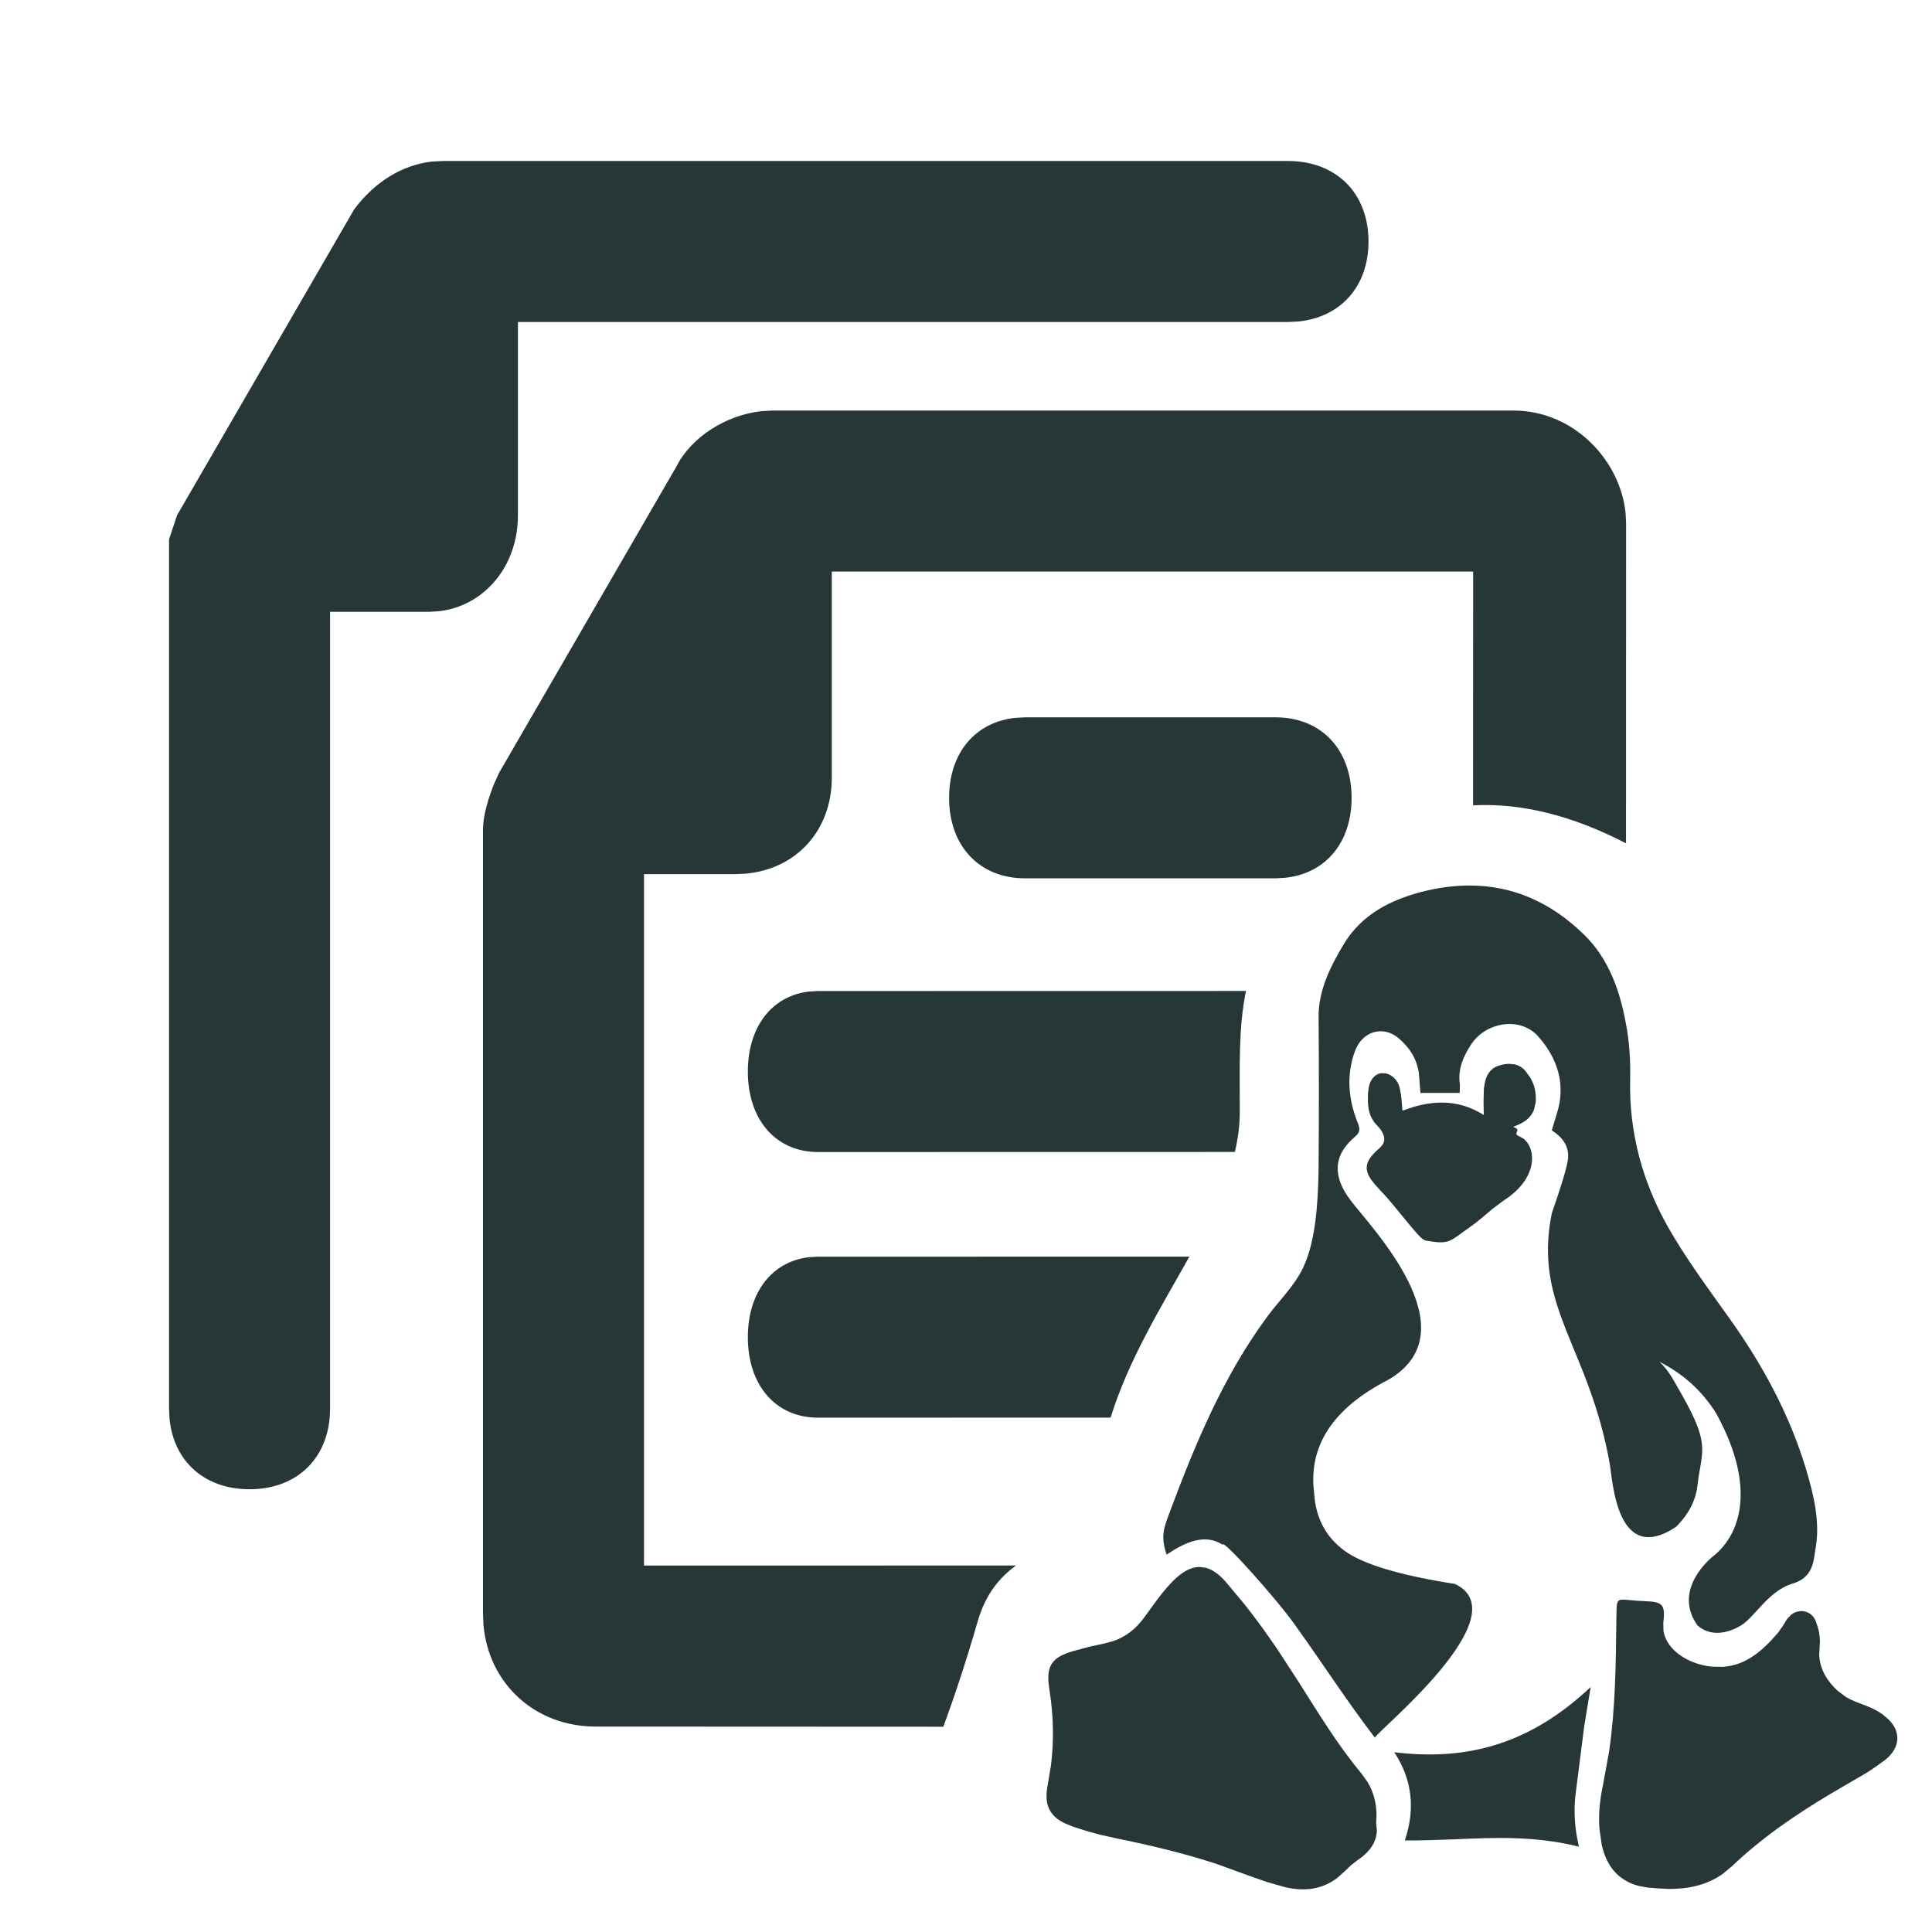 <?xml version="1.0" encoding="UTF-8"?>
<svg width="24px" height="24px" viewBox="0 0 24 24" version="1.1" xmlns="http://www.w3.org/2000/svg" xmlns:xlink="http://www.w3.org/1999/xlink">
    <title>Icons/Full Set/File/Sets/Linux</title>
    <g id="Icons/Full-Set/File/Sets/Linux" stroke="none" stroke-width="1" fill="none" fill-rule="evenodd">
        <path d="M14.901,19.465 L14.981,19.476 C15.06,19.497 15.139,19.553 15.22,19.642 L15.454,19.922 C15.605,20.112 15.749,20.311 15.884,20.512 L16.133,20.895 C16.378,21.281 16.615,21.674 16.91,22.028 L16.986,22.133 C17.075,22.279 17.113,22.446 17.095,22.644 L17.104,22.738 C17.1,22.891 17.008,23.012 16.861,23.11 L16.779,23.174 L16.705,23.245 L16.611,23.329 C16.419,23.475 16.197,23.499 15.956,23.441 L15.736,23.378 L15.521,23.303 L15.118,23.156 C14.712,23.023 14.297,22.924 13.879,22.839 L13.686,22.796 C13.558,22.764 13.432,22.727 13.309,22.684 L13.219,22.646 C13.027,22.55 12.968,22.403 13.016,22.168 L13.055,21.934 C13.094,21.622 13.087,21.311 13.037,20.996 L13.025,20.901 C13.006,20.664 13.097,20.572 13.367,20.501 L13.539,20.455 L13.714,20.417 L13.837,20.384 C13.992,20.328 14.115,20.23 14.215,20.091 L14.326,19.938 C14.4,19.836 14.477,19.736 14.564,19.647 C14.682,19.527 14.793,19.465 14.901,19.465 Z M20.163,19.871 L20.205,19.873 C20.254,19.877 20.321,19.886 20.415,19.889 L20.496,19.894 C20.664,19.907 20.686,19.958 20.662,20.163 L20.664,20.258 C20.701,20.501 20.978,20.677 21.27,20.704 L21.402,20.706 C21.695,20.687 21.899,20.501 22.087,20.283 L22.146,20.199 L22.201,20.111 L22.248,20.061 C22.351,19.978 22.499,20.004 22.556,20.137 L22.588,20.236 C22.605,20.305 22.612,20.378 22.605,20.444 L22.599,20.558 C22.607,20.737 22.696,20.881 22.826,21.002 L22.933,21.082 C23.077,21.168 23.228,21.183 23.384,21.295 L23.46,21.359 C23.613,21.511 23.611,21.706 23.421,21.86 L23.301,21.947 C23.22,22.004 23.135,22.055 23.049,22.103 L22.724,22.293 C22.294,22.551 21.88,22.834 21.514,23.184 L21.399,23.279 C21.201,23.419 20.972,23.467 20.724,23.465 L20.595,23.458 L20.466,23.448 L20.354,23.427 C20.107,23.361 19.959,23.189 19.898,22.919 L19.87,22.729 C19.854,22.539 19.874,22.351 19.915,22.164 L19.989,21.757 C20.068,21.212 20.073,20.661 20.079,20.111 C20.083,19.912 20.075,19.871 20.163,19.871 Z M19.76,20.957 L19.681,21.434 C19.644,21.729 19.608,22.016 19.571,22.3 C19.547,22.494 19.562,22.723 19.614,22.94 C19.071,22.805 18.578,22.826 18.057,22.849 C17.861,22.856 17.66,22.864 17.451,22.863 C17.585,22.467 17.541,22.102 17.32,21.767 C18.26,21.882 19.029,21.644 19.76,20.957 Z M18.255,11 C18.787,11 19.266,11.205 19.682,11.615 C19.984,11.911 20.123,12.306 20.197,12.712 C20.242,12.943 20.256,13.184 20.25,13.416 C20.237,14.069 20.403,14.679 20.718,15.238 C20.942,15.632 21.211,15.995 21.473,16.362 C21.891,16.945 22.231,17.569 22.438,18.259 C22.534,18.586 22.616,18.917 22.549,19.263 C22.529,19.378 22.529,19.603 22.255,19.676 C21.962,19.772 21.802,20.084 21.629,20.191 C21.449,20.299 21.243,20.329 21.086,20.191 C20.768,19.74 21.264,19.35 21.265,19.345 C21.594,19.098 21.845,18.521 21.323,17.564 C21.147,17.279 20.907,17.064 20.613,16.916 C20.739,17.028 20.814,17.194 20.899,17.337 C21.258,17.97 21.133,18.028 21.086,18.459 C21.064,18.641 20.975,18.814 20.819,18.968 C20.081,19.457 20.034,18.392 19.996,18.179 C19.736,16.723 19.042,16.23 19.277,15.072 C19.403,14.71 19.47,14.483 19.479,14.39 C19.494,14.235 19.403,14.121 19.277,14.042 C19.309,13.926 19.351,13.816 19.373,13.7 C19.427,13.382 19.313,13.107 19.109,12.876 C18.893,12.627 18.457,12.688 18.27,12.982 C18.177,13.126 18.111,13.277 18.133,13.456 C18.138,13.495 18.133,13.536 18.133,13.577 L17.645,13.577 C17.637,13.493 17.634,13.408 17.625,13.326 C17.599,13.148 17.505,13.008 17.375,12.898 C17.182,12.733 16.922,12.81 16.832,13.057 C16.722,13.354 16.75,13.657 16.865,13.945 C16.896,14.023 16.9,14.063 16.832,14.121 C16.556,14.355 16.554,14.618 16.779,14.913 C17.022,15.238 18.293,16.535 17.244,17.141 C16.555,17.495 16.249,17.966 16.325,18.551 C16.344,18.857 16.47,19.094 16.701,19.263 C16.931,19.432 17.389,19.569 18.073,19.676 C18.899,20.066 17.077,21.528 17.08,21.587 C16.682,21.062 16.53,20.807 16.091,20.191 C15.859,19.862 15.173,19.097 15.189,19.19 C14.972,19.048 14.732,19.151 14.492,19.312 C14.416,19.081 14.455,18.987 14.534,18.776 C14.849,17.934 15.193,17.106 15.729,16.374 C15.856,16.197 16.008,16.049 16.127,15.859 C16.316,15.558 16.374,15.104 16.38,14.479 C16.385,13.854 16.385,13.238 16.38,12.633 C16.377,12.305 16.526,12.004 16.701,11.715 C16.921,11.36 17.266,11.184 17.652,11.081 C17.86,11.027 18.061,11 18.255,11 Z M18.8,5.1 C19.553,5.1 20.129,5.72 20.194,6.377 L20.2,6.5 L20.199,10.476 C19.532,10.13 18.899,9.973 18.299,10.004 L18.3,7.1 L10.333,7.1 L10.333,9.659 C10.333,10.315 9.894,10.796 9.262,10.853 L9.133,10.859 L8,10.859 L8,19.448 L12.62,19.447 C12.423,19.595 12.247,19.79 12.144,20.145 C12.001,20.64 11.858,21.072 11.718,21.45 L7.4,21.448 C6.647,21.448 6.071,20.917 6.006,20.187 L6,20.048 L6,10.3 C6,10.14 6.064,9.916 6.141,9.73 L6.2,9.6 L8.4,5.8 C8.582,5.436 9.012,5.155 9.464,5.107 L9.6,5.1 L18.8,5.1 Z M16,2 C16.6,2 17,2.4 17,3 C17,3.557 16.655,3.942 16.125,3.994 L16,4 L6.434,4 L6.434,6.4 C6.434,7.053 5.998,7.532 5.452,7.593 L5.334,7.6 L4.1,7.6 L4.1,17.5 C4.1,18.1 3.7,18.5 3.1,18.5 C2.543,18.5 2.158,18.155 2.106,17.625 L2.1,17.5 L2.1,6.7 L2.2,6.4 L4.4,2.6 C4.667,2.244 5.012,2.047 5.367,2.007 L5.5,2 L16,2 Z M14.775,15.61 C14.429,16.23 14.024,16.879 13.796,17.61 L10.162,17.611 C9.639,17.611 9.29,17.211 9.29,16.611 C9.29,16.053 9.591,15.669 10.053,15.617 L10.162,15.611 L14.775,15.61 Z M18.753,13.215 L18.821,13.223 C18.865,13.234 18.907,13.257 18.944,13.297 L19.008,13.384 C19.063,13.476 19.086,13.578 19.077,13.692 L19.058,13.779 C19.02,13.886 18.932,13.951 18.798,13.997 L18.843,14.022 C18.872,14.054 18.794,14.083 18.873,14.116 L18.921,14.142 C19.084,14.261 19.113,14.633 18.685,14.909 L18.544,15.014 C18.451,15.09 18.361,15.174 18.267,15.238 L18.17,15.308 C18.001,15.432 17.973,15.458 17.705,15.41 L17.668,15.388 C17.559,15.296 17.304,14.946 17.151,14.792 L17.086,14.721 C16.931,14.541 16.935,14.436 17.144,14.256 L17.177,14.216 C17.211,14.161 17.199,14.098 17.144,14.023 L17.07,13.939 C16.992,13.829 16.989,13.723 16.994,13.577 L17.004,13.502 C17.024,13.409 17.077,13.347 17.151,13.332 L17.209,13.333 C17.286,13.347 17.362,13.412 17.386,13.509 L17.404,13.603 C17.412,13.66 17.414,13.714 17.422,13.797 L17.552,13.753 C17.853,13.663 18.148,13.671 18.432,13.851 L18.429,13.689 L18.433,13.528 L18.444,13.456 C18.463,13.362 18.505,13.278 18.61,13.241 C18.657,13.224 18.706,13.215 18.753,13.215 Z M15.478,12.31 C15.383,12.771 15.401,13.259 15.401,13.812 C15.401,13.979 15.379,14.145 15.34,14.31 L10.162,14.311 C9.639,14.311 9.29,13.911 9.29,13.311 C9.29,12.753 9.591,12.369 10.053,12.317 L10.162,12.311 L15.478,12.31 Z M15.847,8.911 C16.413,8.911 16.79,9.311 16.79,9.911 C16.79,10.468 16.465,10.852 15.965,10.904 L15.847,10.911 L12.734,10.911 C12.168,10.911 11.79,10.511 11.79,9.911 C11.79,9.353 12.116,8.969 12.615,8.917 L12.734,8.911 L15.847,8.911 Z" id="Combined-Shape" fill="#273637"></path>
    </g>
</svg>
